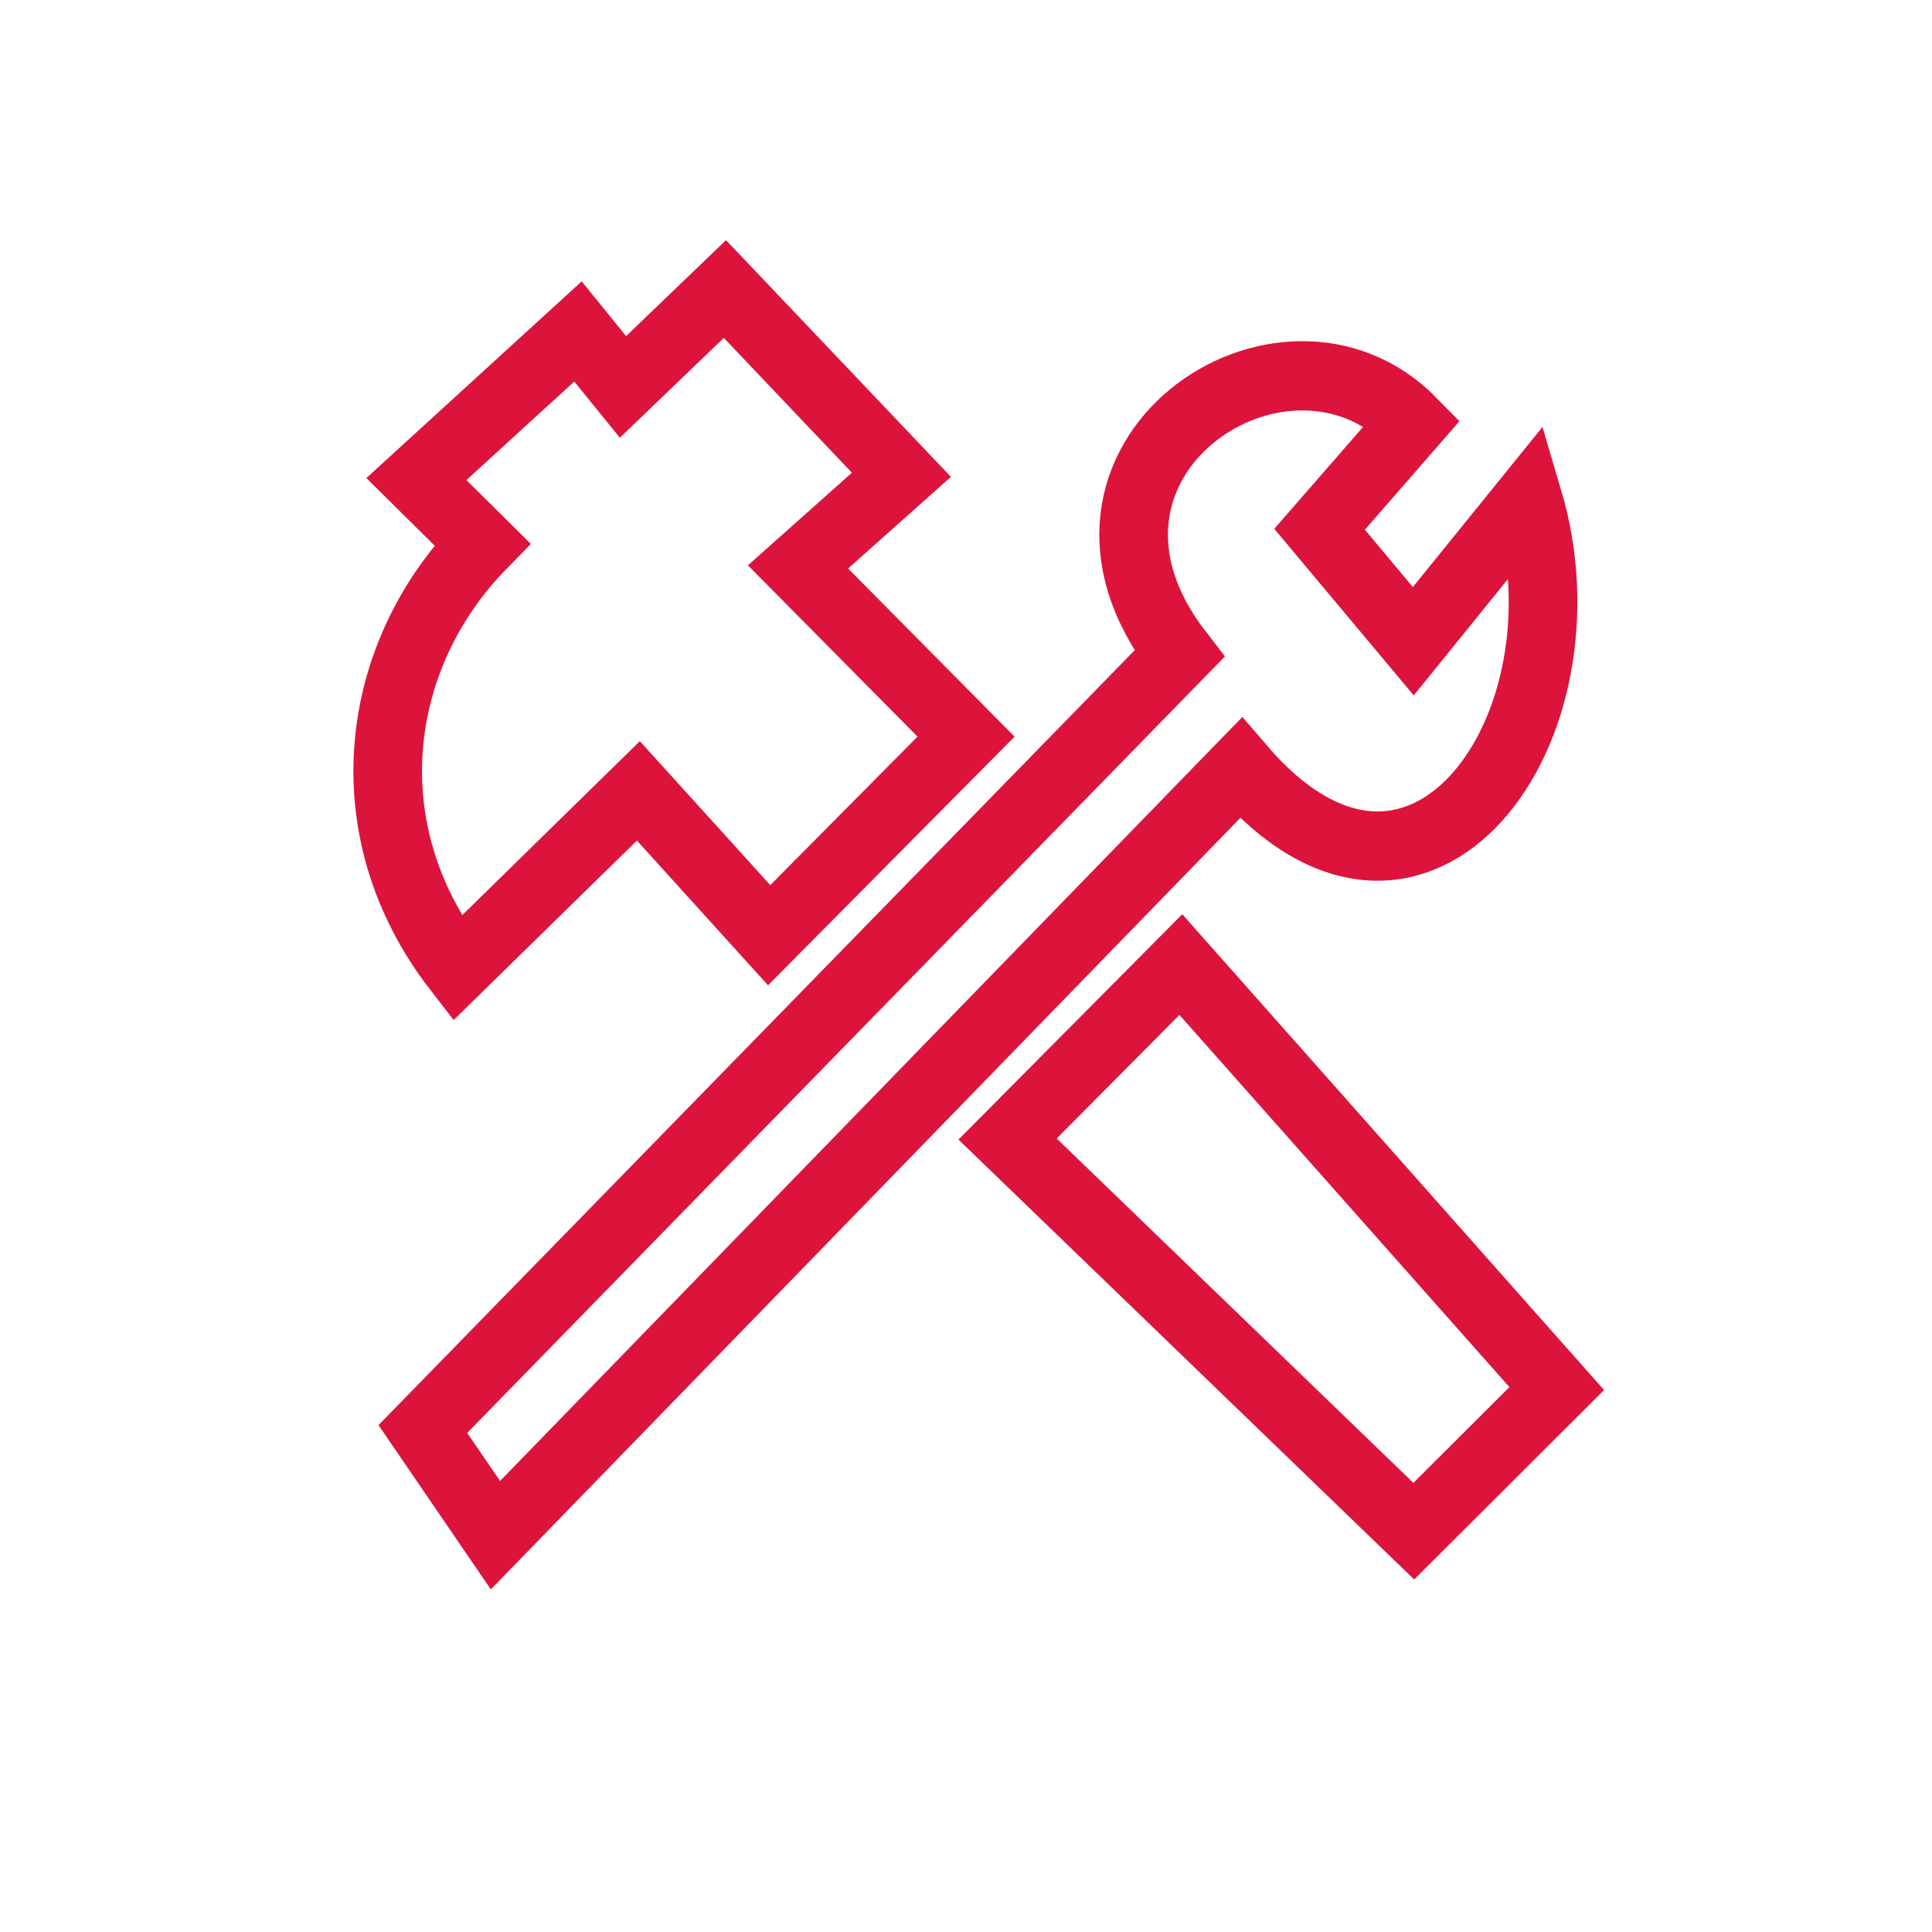 <?xml version="1.0" encoding="UTF-8" standalone="no"?>
<!-- Created with Inkscape (http://www.inkscape.org/) -->

<svg
   xmlns:dc="http://purl.org/dc/elements/1.1/"
   xmlns:cc="http://creativecommons.org/ns#"
   xmlns:rdf="http://www.w3.org/1999/02/22-rdf-syntax-ns#"
   xmlns:svg="http://www.w3.org/2000/svg"
   xmlns="http://www.w3.org/2000/svg"
   xmlns:sodipodi="http://sodipodi.sourceforge.net/DTD/sodipodi-0.dtd"
   xmlns:inkscape="http://www.inkscape.org/namespaces/inkscape"
   width="42"
   height="42"
   viewBox="0 0 11.113 11.113"
   version="1.1"
   id="svg1925"
   inkscape:version="0.92.3 (2405546, 2018-03-11)"
   sodipodi:docname="craft_logo.svg">
  <defs
     id="defs1919" />
  <sodipodi:namedview
     id="base"
     pagecolor="#ffffff"
     bordercolor="#666666"
     borderopacity="1.0"
     inkscape:pageopacity="0.0"
     inkscape:pageshadow="2"
     inkscape:zoom="7.9195959"
     inkscape:cx="16.163699"
     inkscape:cy="20.839723"
     inkscape:document-units="mm"
     inkscape:current-layer="layer1"
     showgrid="false"
     units="px"
     inkscape:window-width="1334"
     inkscape:window-height="737"
     inkscape:window-x="32"
     inkscape:window-y="0"
     inkscape:window-maximized="1" />
  <g
     inkscape:label="Layer 1"
     inkscape:groupmode="layer"
     id="layer1"
     transform="translate(0,-285.887)">
    <g
       id="g876"
       style="fill:none;fill-opacity:1;stroke:#dc143c;stroke-width:0.276;stroke-miterlimit:4;stroke-dasharray:none"
       transform="matrix(1.43,0,0,1.444,-3.149,-130.321)">
      <g
         id="g870"
         style="fill:none;fill-opacity:1;stroke:#dc143c;stroke-width:0.276;stroke-miterlimit:4;stroke-dasharray:none">
        <path
           style="fill:none;fill-opacity:1;stroke:#dc143c;stroke-width:0.276;stroke-linecap:butt;stroke-linejoin:miter;stroke-miterlimit:4;stroke-dasharray:none;stroke-opacity:1"
           d="m 7.192,291.293 -2.997,3.055 -0.292,-0.423 3.043,-3.088 c -0.601,-0.767 0.418,-1.448 0.938,-0.921 l -0.374,0.425 0.377,0.446 0.462,-0.565 c 0.274,0.916 -0.441,1.896 -1.156,1.07 z"
           id="path41"
           inkscape:connector-curvature="0" />
        <path
           style="fill:none;fill-opacity:1;stroke:#dc143c;stroke-width:0.276;stroke-linecap:butt;stroke-linejoin:miter;stroke-miterlimit:4;stroke-dasharray:none;stroke-opacity:1"
           d="m 6.952,292.075 -0.697,0.695 1.634,1.562 0.575,-0.568 z"
           id="path45"
           inkscape:connector-curvature="0" />
      </g>
      <path
         inkscape:connector-curvature="0"
         id="path49"
         d="m 6.088,291.167 -0.792,0.791 -0.526,-0.575 -0.729,0.707 c -0.43,-0.55 -0.338,-1.245 0.101,-1.689 l -0.265,-0.26 0.65,-0.588 0.181,0.221 0.41,-0.39 0.71,0.74 -0.416,0.367 z"
         style="fill:none;fill-opacity:1;stroke:#dc143c;stroke-width:0.276;stroke-linecap:butt;stroke-linejoin:miter;stroke-miterlimit:4;stroke-dasharray:none;stroke-opacity:1" />
    </g>
  </g>
</svg>
